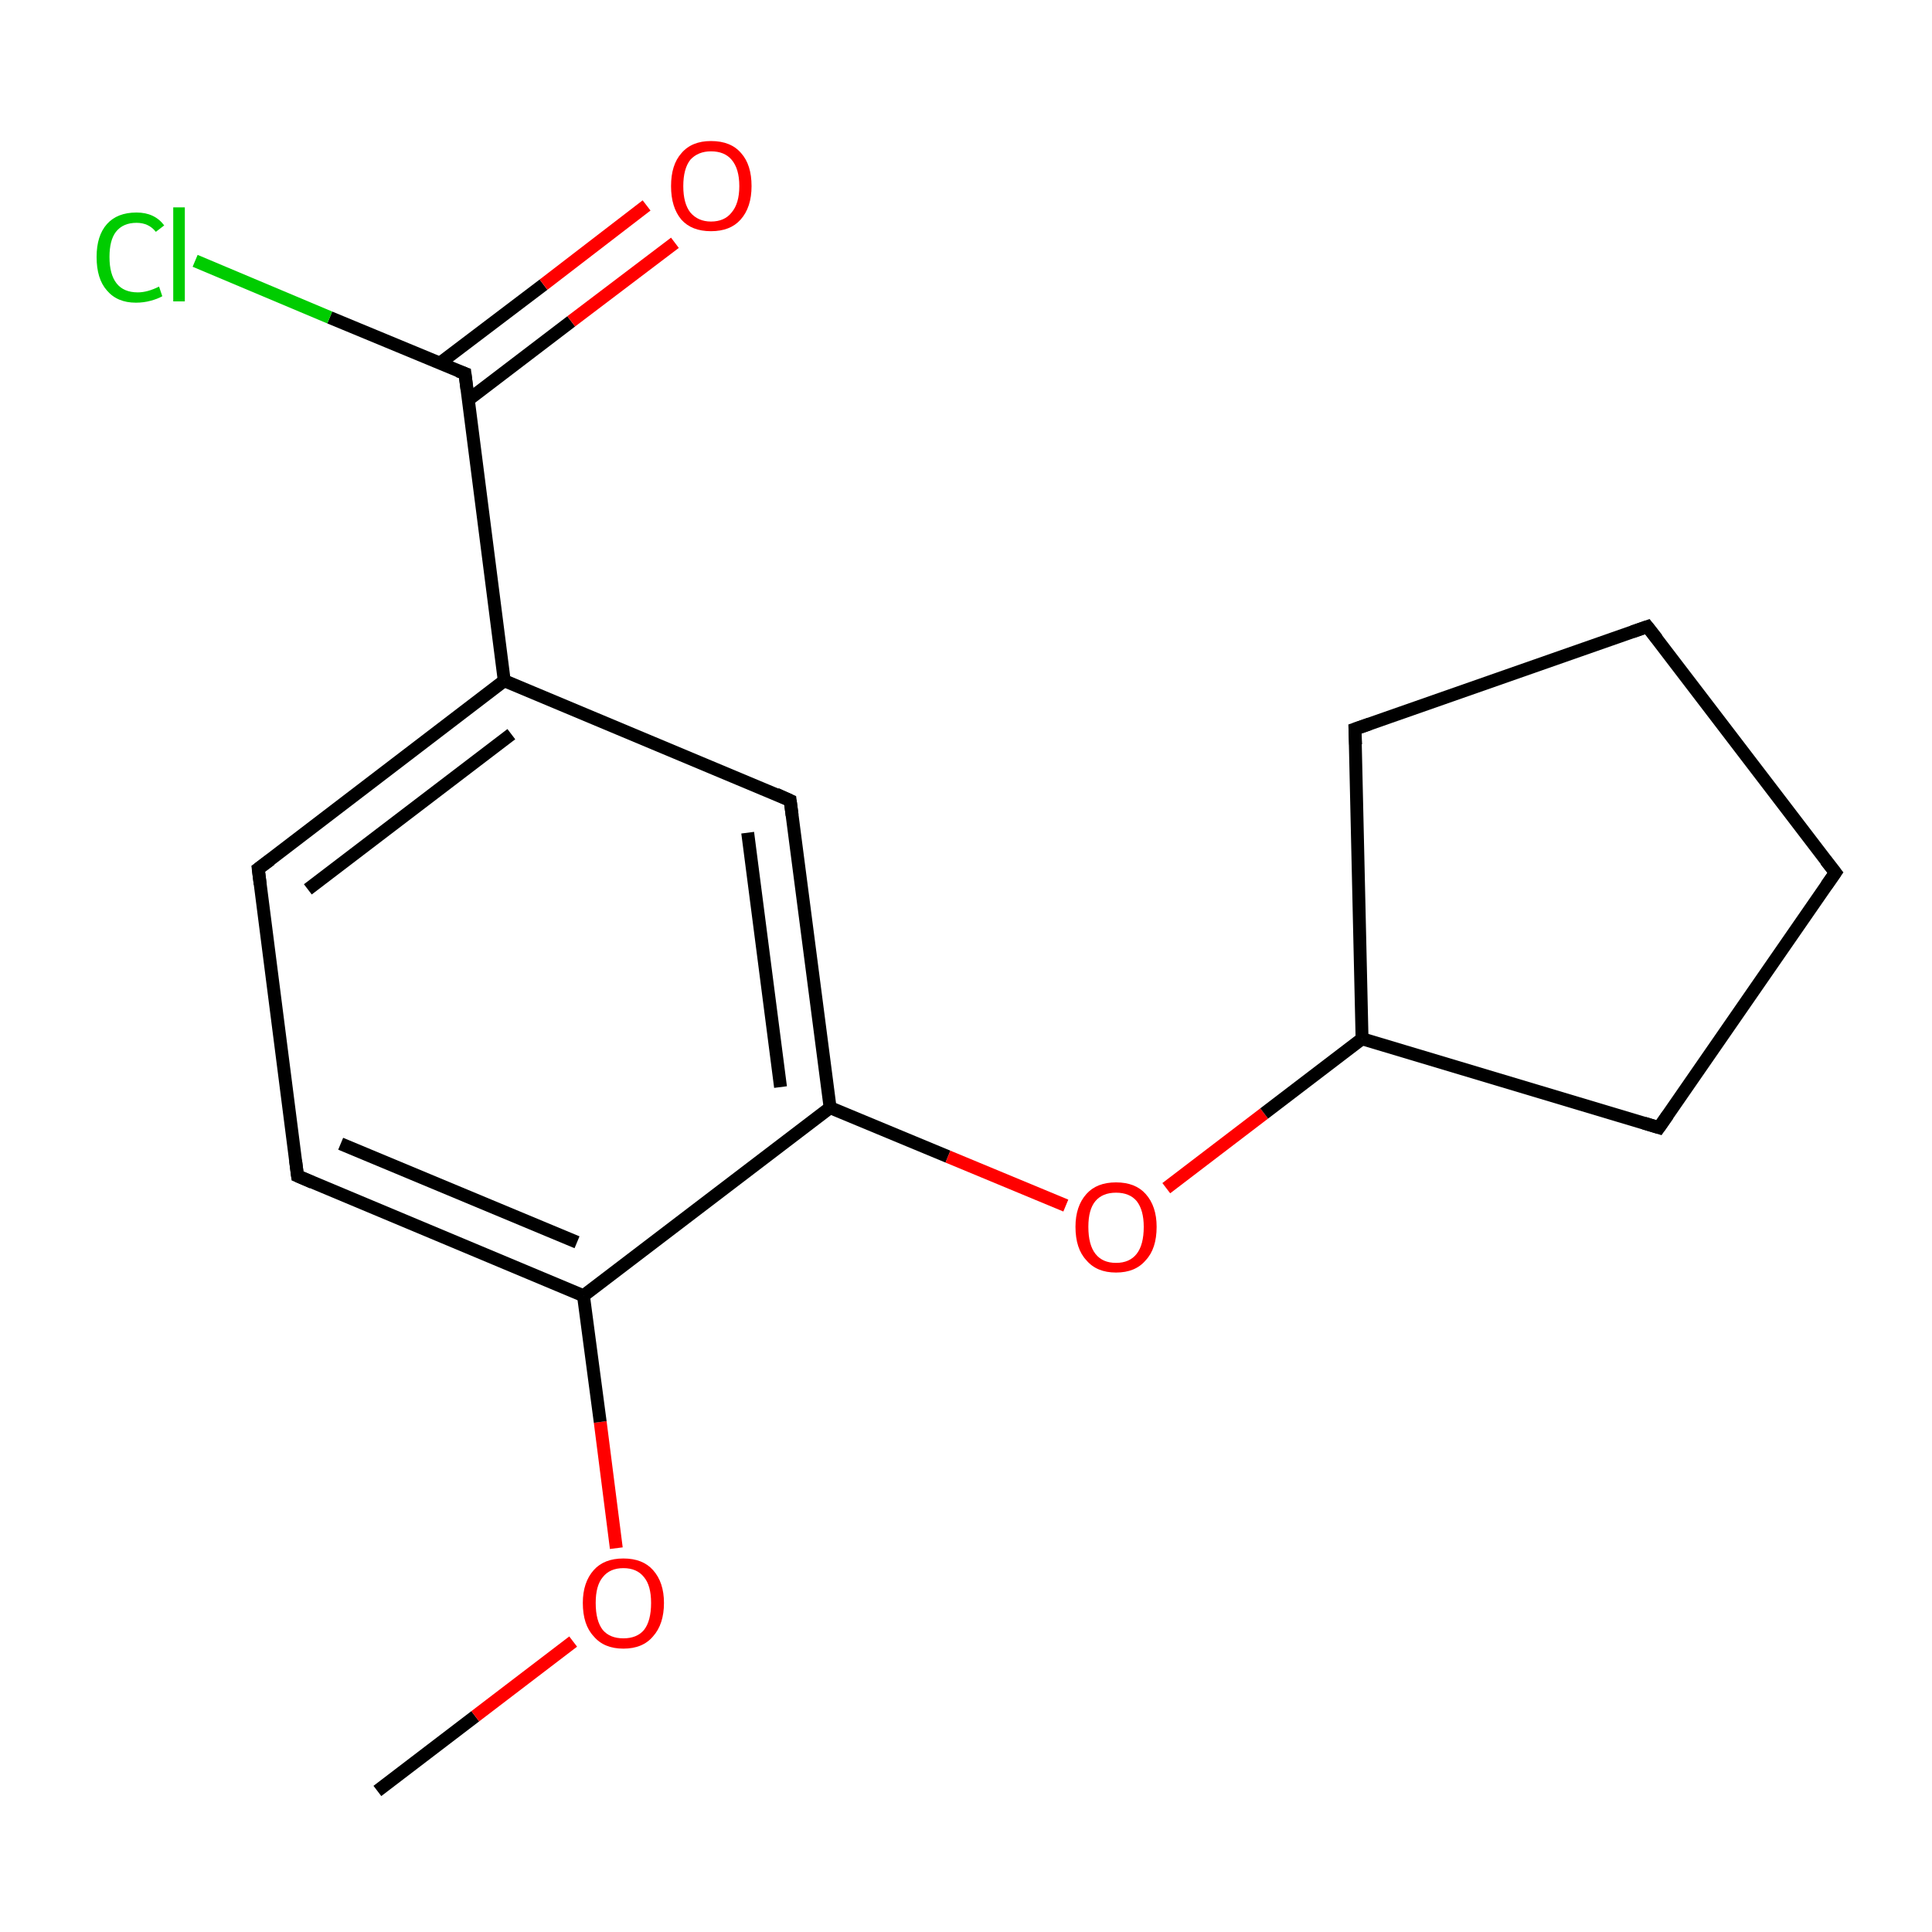 <?xml version='1.0' encoding='iso-8859-1'?>
<svg version='1.1' baseProfile='full'
              xmlns='http://www.w3.org/2000/svg'
                      xmlns:rdkit='http://www.rdkit.org/xml'
                      xmlns:xlink='http://www.w3.org/1999/xlink'
                  xml:space='preserve'
width='300px' height='300px' viewBox='0 0 300 300'>
<!-- END OF HEADER -->
<rect style='opacity:1.0;fill:#FFFFFF;stroke:none' width='300.0' height='300.0' x='0.0' y='0.0'> </rect>
<path class='bond-0 atom-0 atom-1' d='M 58.6,278.1 L 73.8,266.5' style='fill:none;fill-rule:evenodd;stroke:#000000;stroke-width:2.0px;stroke-linecap:butt;stroke-linejoin:miter;stroke-opacity:1' />
<path class='bond-0 atom-0 atom-1' d='M 73.8,266.5 L 89.0,254.9' style='fill:none;fill-rule:evenodd;stroke:#FF0000;stroke-width:2.0px;stroke-linecap:butt;stroke-linejoin:miter;stroke-opacity:1' />
<path class='bond-1 atom-1 atom-2' d='M 95.7,240.4 L 93.2,220.8' style='fill:none;fill-rule:evenodd;stroke:#FF0000;stroke-width:2.0px;stroke-linecap:butt;stroke-linejoin:miter;stroke-opacity:1' />
<path class='bond-1 atom-1 atom-2' d='M 93.2,220.8 L 90.6,201.2' style='fill:none;fill-rule:evenodd;stroke:#000000;stroke-width:2.0px;stroke-linecap:butt;stroke-linejoin:miter;stroke-opacity:1' />
<path class='bond-2 atom-2 atom-3' d='M 90.6,201.2 L 46.2,182.6' style='fill:none;fill-rule:evenodd;stroke:#000000;stroke-width:2.0px;stroke-linecap:butt;stroke-linejoin:miter;stroke-opacity:1' />
<path class='bond-2 atom-2 atom-3' d='M 89.6,192.9 L 52.9,177.6' style='fill:none;fill-rule:evenodd;stroke:#000000;stroke-width:2.0px;stroke-linecap:butt;stroke-linejoin:miter;stroke-opacity:1' />
<path class='bond-3 atom-3 atom-4' d='M 46.2,182.6 L 40.1,134.9' style='fill:none;fill-rule:evenodd;stroke:#000000;stroke-width:2.0px;stroke-linecap:butt;stroke-linejoin:miter;stroke-opacity:1' />
<path class='bond-4 atom-4 atom-5' d='M 40.1,134.9 L 78.3,105.7' style='fill:none;fill-rule:evenodd;stroke:#000000;stroke-width:2.0px;stroke-linecap:butt;stroke-linejoin:miter;stroke-opacity:1' />
<path class='bond-4 atom-4 atom-5' d='M 47.8,138.1 L 79.4,114.0' style='fill:none;fill-rule:evenodd;stroke:#000000;stroke-width:2.0px;stroke-linecap:butt;stroke-linejoin:miter;stroke-opacity:1' />
<path class='bond-5 atom-5 atom-6' d='M 78.3,105.7 L 72.2,58.0' style='fill:none;fill-rule:evenodd;stroke:#000000;stroke-width:2.0px;stroke-linecap:butt;stroke-linejoin:miter;stroke-opacity:1' />
<path class='bond-6 atom-6 atom-7' d='M 72.7,62.1 L 88.7,49.9' style='fill:none;fill-rule:evenodd;stroke:#000000;stroke-width:2.0px;stroke-linecap:butt;stroke-linejoin:miter;stroke-opacity:1' />
<path class='bond-6 atom-6 atom-7' d='M 88.7,49.9 L 104.8,37.7' style='fill:none;fill-rule:evenodd;stroke:#FF0000;stroke-width:2.0px;stroke-linecap:butt;stroke-linejoin:miter;stroke-opacity:1' />
<path class='bond-6 atom-6 atom-7' d='M 68.3,56.4 L 84.4,44.2' style='fill:none;fill-rule:evenodd;stroke:#000000;stroke-width:2.0px;stroke-linecap:butt;stroke-linejoin:miter;stroke-opacity:1' />
<path class='bond-6 atom-6 atom-7' d='M 84.4,44.2 L 100.4,31.9' style='fill:none;fill-rule:evenodd;stroke:#FF0000;stroke-width:2.0px;stroke-linecap:butt;stroke-linejoin:miter;stroke-opacity:1' />
<path class='bond-7 atom-6 atom-8' d='M 72.2,58.0 L 51.2,49.3' style='fill:none;fill-rule:evenodd;stroke:#000000;stroke-width:2.0px;stroke-linecap:butt;stroke-linejoin:miter;stroke-opacity:1' />
<path class='bond-7 atom-6 atom-8' d='M 51.2,49.3 L 30.3,40.5' style='fill:none;fill-rule:evenodd;stroke:#00CC00;stroke-width:2.0px;stroke-linecap:butt;stroke-linejoin:miter;stroke-opacity:1' />
<path class='bond-8 atom-5 atom-9' d='M 78.3,105.7 L 122.7,124.3' style='fill:none;fill-rule:evenodd;stroke:#000000;stroke-width:2.0px;stroke-linecap:butt;stroke-linejoin:miter;stroke-opacity:1' />
<path class='bond-9 atom-9 atom-10' d='M 122.7,124.3 L 128.9,172.0' style='fill:none;fill-rule:evenodd;stroke:#000000;stroke-width:2.0px;stroke-linecap:butt;stroke-linejoin:miter;stroke-opacity:1' />
<path class='bond-9 atom-9 atom-10' d='M 116.1,129.3 L 121.2,168.8' style='fill:none;fill-rule:evenodd;stroke:#000000;stroke-width:2.0px;stroke-linecap:butt;stroke-linejoin:miter;stroke-opacity:1' />
<path class='bond-10 atom-10 atom-11' d='M 128.9,172.0 L 147.2,179.6' style='fill:none;fill-rule:evenodd;stroke:#000000;stroke-width:2.0px;stroke-linecap:butt;stroke-linejoin:miter;stroke-opacity:1' />
<path class='bond-10 atom-10 atom-11' d='M 147.2,179.6 L 165.5,187.2' style='fill:none;fill-rule:evenodd;stroke:#FF0000;stroke-width:2.0px;stroke-linecap:butt;stroke-linejoin:miter;stroke-opacity:1' />
<path class='bond-11 atom-11 atom-12' d='M 181.1,184.5 L 196.3,172.9' style='fill:none;fill-rule:evenodd;stroke:#FF0000;stroke-width:2.0px;stroke-linecap:butt;stroke-linejoin:miter;stroke-opacity:1' />
<path class='bond-11 atom-11 atom-12' d='M 196.3,172.9 L 211.5,161.3' style='fill:none;fill-rule:evenodd;stroke:#000000;stroke-width:2.0px;stroke-linecap:butt;stroke-linejoin:miter;stroke-opacity:1' />
<path class='bond-12 atom-12 atom-13' d='M 211.5,161.3 L 210.4,113.2' style='fill:none;fill-rule:evenodd;stroke:#000000;stroke-width:2.0px;stroke-linecap:butt;stroke-linejoin:miter;stroke-opacity:1' />
<path class='bond-13 atom-13 atom-14' d='M 210.4,113.2 L 255.8,97.3' style='fill:none;fill-rule:evenodd;stroke:#000000;stroke-width:2.0px;stroke-linecap:butt;stroke-linejoin:miter;stroke-opacity:1' />
<path class='bond-14 atom-14 atom-15' d='M 255.8,97.3 L 285.0,135.5' style='fill:none;fill-rule:evenodd;stroke:#000000;stroke-width:2.0px;stroke-linecap:butt;stroke-linejoin:miter;stroke-opacity:1' />
<path class='bond-15 atom-15 atom-16' d='M 285.0,135.5 L 257.6,175.1' style='fill:none;fill-rule:evenodd;stroke:#000000;stroke-width:2.0px;stroke-linecap:butt;stroke-linejoin:miter;stroke-opacity:1' />
<path class='bond-16 atom-10 atom-2' d='M 128.9,172.0 L 90.6,201.2' style='fill:none;fill-rule:evenodd;stroke:#000000;stroke-width:2.0px;stroke-linecap:butt;stroke-linejoin:miter;stroke-opacity:1' />
<path class='bond-17 atom-16 atom-12' d='M 257.6,175.1 L 211.5,161.3' style='fill:none;fill-rule:evenodd;stroke:#000000;stroke-width:2.0px;stroke-linecap:butt;stroke-linejoin:miter;stroke-opacity:1' />
<path d='M 48.5,183.6 L 46.2,182.6 L 45.9,180.2' style='fill:none;stroke:#000000;stroke-width:2.0px;stroke-linecap:butt;stroke-linejoin:miter;stroke-miterlimit:10;stroke-opacity:1;' />
<path d='M 40.4,137.3 L 40.1,134.9 L 42.0,133.5' style='fill:none;stroke:#000000;stroke-width:2.0px;stroke-linecap:butt;stroke-linejoin:miter;stroke-miterlimit:10;stroke-opacity:1;' />
<path d='M 72.5,60.4 L 72.2,58.0 L 71.1,57.6' style='fill:none;stroke:#000000;stroke-width:2.0px;stroke-linecap:butt;stroke-linejoin:miter;stroke-miterlimit:10;stroke-opacity:1;' />
<path d='M 120.5,123.3 L 122.7,124.3 L 123.0,126.6' style='fill:none;stroke:#000000;stroke-width:2.0px;stroke-linecap:butt;stroke-linejoin:miter;stroke-miterlimit:10;stroke-opacity:1;' />
<path d='M 210.5,115.6 L 210.4,113.2 L 212.7,112.4' style='fill:none;stroke:#000000;stroke-width:2.0px;stroke-linecap:butt;stroke-linejoin:miter;stroke-miterlimit:10;stroke-opacity:1;' />
<path d='M 253.5,98.1 L 255.8,97.3 L 257.3,99.2' style='fill:none;stroke:#000000;stroke-width:2.0px;stroke-linecap:butt;stroke-linejoin:miter;stroke-miterlimit:10;stroke-opacity:1;' />
<path d='M 283.5,133.6 L 285.0,135.5 L 283.6,137.5' style='fill:none;stroke:#000000;stroke-width:2.0px;stroke-linecap:butt;stroke-linejoin:miter;stroke-miterlimit:10;stroke-opacity:1;' />
<path d='M 259.0,173.1 L 257.6,175.1 L 255.3,174.4' style='fill:none;stroke:#000000;stroke-width:2.0px;stroke-linecap:butt;stroke-linejoin:miter;stroke-miterlimit:10;stroke-opacity:1;' />
<path class='atom-1' d='M 90.5 248.9
Q 90.5 245.7, 92.2 243.8
Q 93.8 242.0, 96.8 242.0
Q 99.8 242.0, 101.4 243.8
Q 103.1 245.7, 103.1 248.9
Q 103.1 252.2, 101.4 254.1
Q 99.8 256.0, 96.8 256.0
Q 93.8 256.0, 92.2 254.1
Q 90.5 252.3, 90.5 248.9
M 96.8 254.4
Q 98.9 254.4, 100.0 253.1
Q 101.1 251.7, 101.1 248.9
Q 101.1 246.2, 100.0 244.9
Q 98.9 243.5, 96.8 243.5
Q 94.7 243.5, 93.6 244.9
Q 92.5 246.2, 92.5 248.9
Q 92.5 251.7, 93.6 253.1
Q 94.7 254.4, 96.8 254.4
' fill='#FF0000'/>
<path class='atom-7' d='M 104.2 28.9
Q 104.2 25.6, 105.8 23.8
Q 107.4 21.9, 110.4 21.9
Q 113.5 21.9, 115.1 23.8
Q 116.7 25.6, 116.7 28.9
Q 116.7 32.2, 115.0 34.1
Q 113.4 35.9, 110.4 35.9
Q 107.4 35.9, 105.8 34.1
Q 104.2 32.2, 104.2 28.9
M 110.4 34.4
Q 112.5 34.4, 113.6 33.0
Q 114.8 31.6, 114.8 28.9
Q 114.8 26.2, 113.6 24.8
Q 112.5 23.5, 110.4 23.5
Q 108.4 23.5, 107.2 24.8
Q 106.1 26.2, 106.1 28.9
Q 106.1 31.6, 107.2 33.0
Q 108.4 34.4, 110.4 34.4
' fill='#FF0000'/>
<path class='atom-8' d='M 15.0 39.9
Q 15.0 36.6, 16.6 34.8
Q 18.2 33.0, 21.2 33.0
Q 24.0 33.0, 25.5 35.0
L 24.2 36.0
Q 23.1 34.6, 21.2 34.6
Q 19.1 34.6, 18.0 36.0
Q 17.0 37.3, 17.0 39.9
Q 17.0 42.6, 18.1 44.0
Q 19.2 45.4, 21.4 45.4
Q 22.9 45.4, 24.7 44.5
L 25.2 46.0
Q 24.5 46.4, 23.4 46.7
Q 22.3 47.0, 21.1 47.0
Q 18.2 47.0, 16.6 45.1
Q 15.0 43.3, 15.0 39.9
' fill='#00CC00'/>
<path class='atom-8' d='M 26.9 32.2
L 28.7 32.2
L 28.7 46.8
L 26.9 46.8
L 26.9 32.2
' fill='#00CC00'/>
<path class='atom-11' d='M 167.0 190.5
Q 167.0 187.3, 168.7 185.4
Q 170.3 183.6, 173.3 183.6
Q 176.3 183.6, 177.9 185.4
Q 179.6 187.3, 179.6 190.5
Q 179.6 193.9, 177.9 195.7
Q 176.3 197.6, 173.3 197.6
Q 170.3 197.6, 168.7 195.7
Q 167.0 193.9, 167.0 190.5
M 173.3 196.1
Q 175.4 196.1, 176.5 194.7
Q 177.6 193.3, 177.6 190.5
Q 177.6 187.9, 176.5 186.5
Q 175.4 185.2, 173.3 185.2
Q 171.2 185.2, 170.1 186.5
Q 169.0 187.8, 169.0 190.5
Q 169.0 193.3, 170.1 194.7
Q 171.2 196.1, 173.3 196.1
' fill='#FF0000'/>
</svg>

